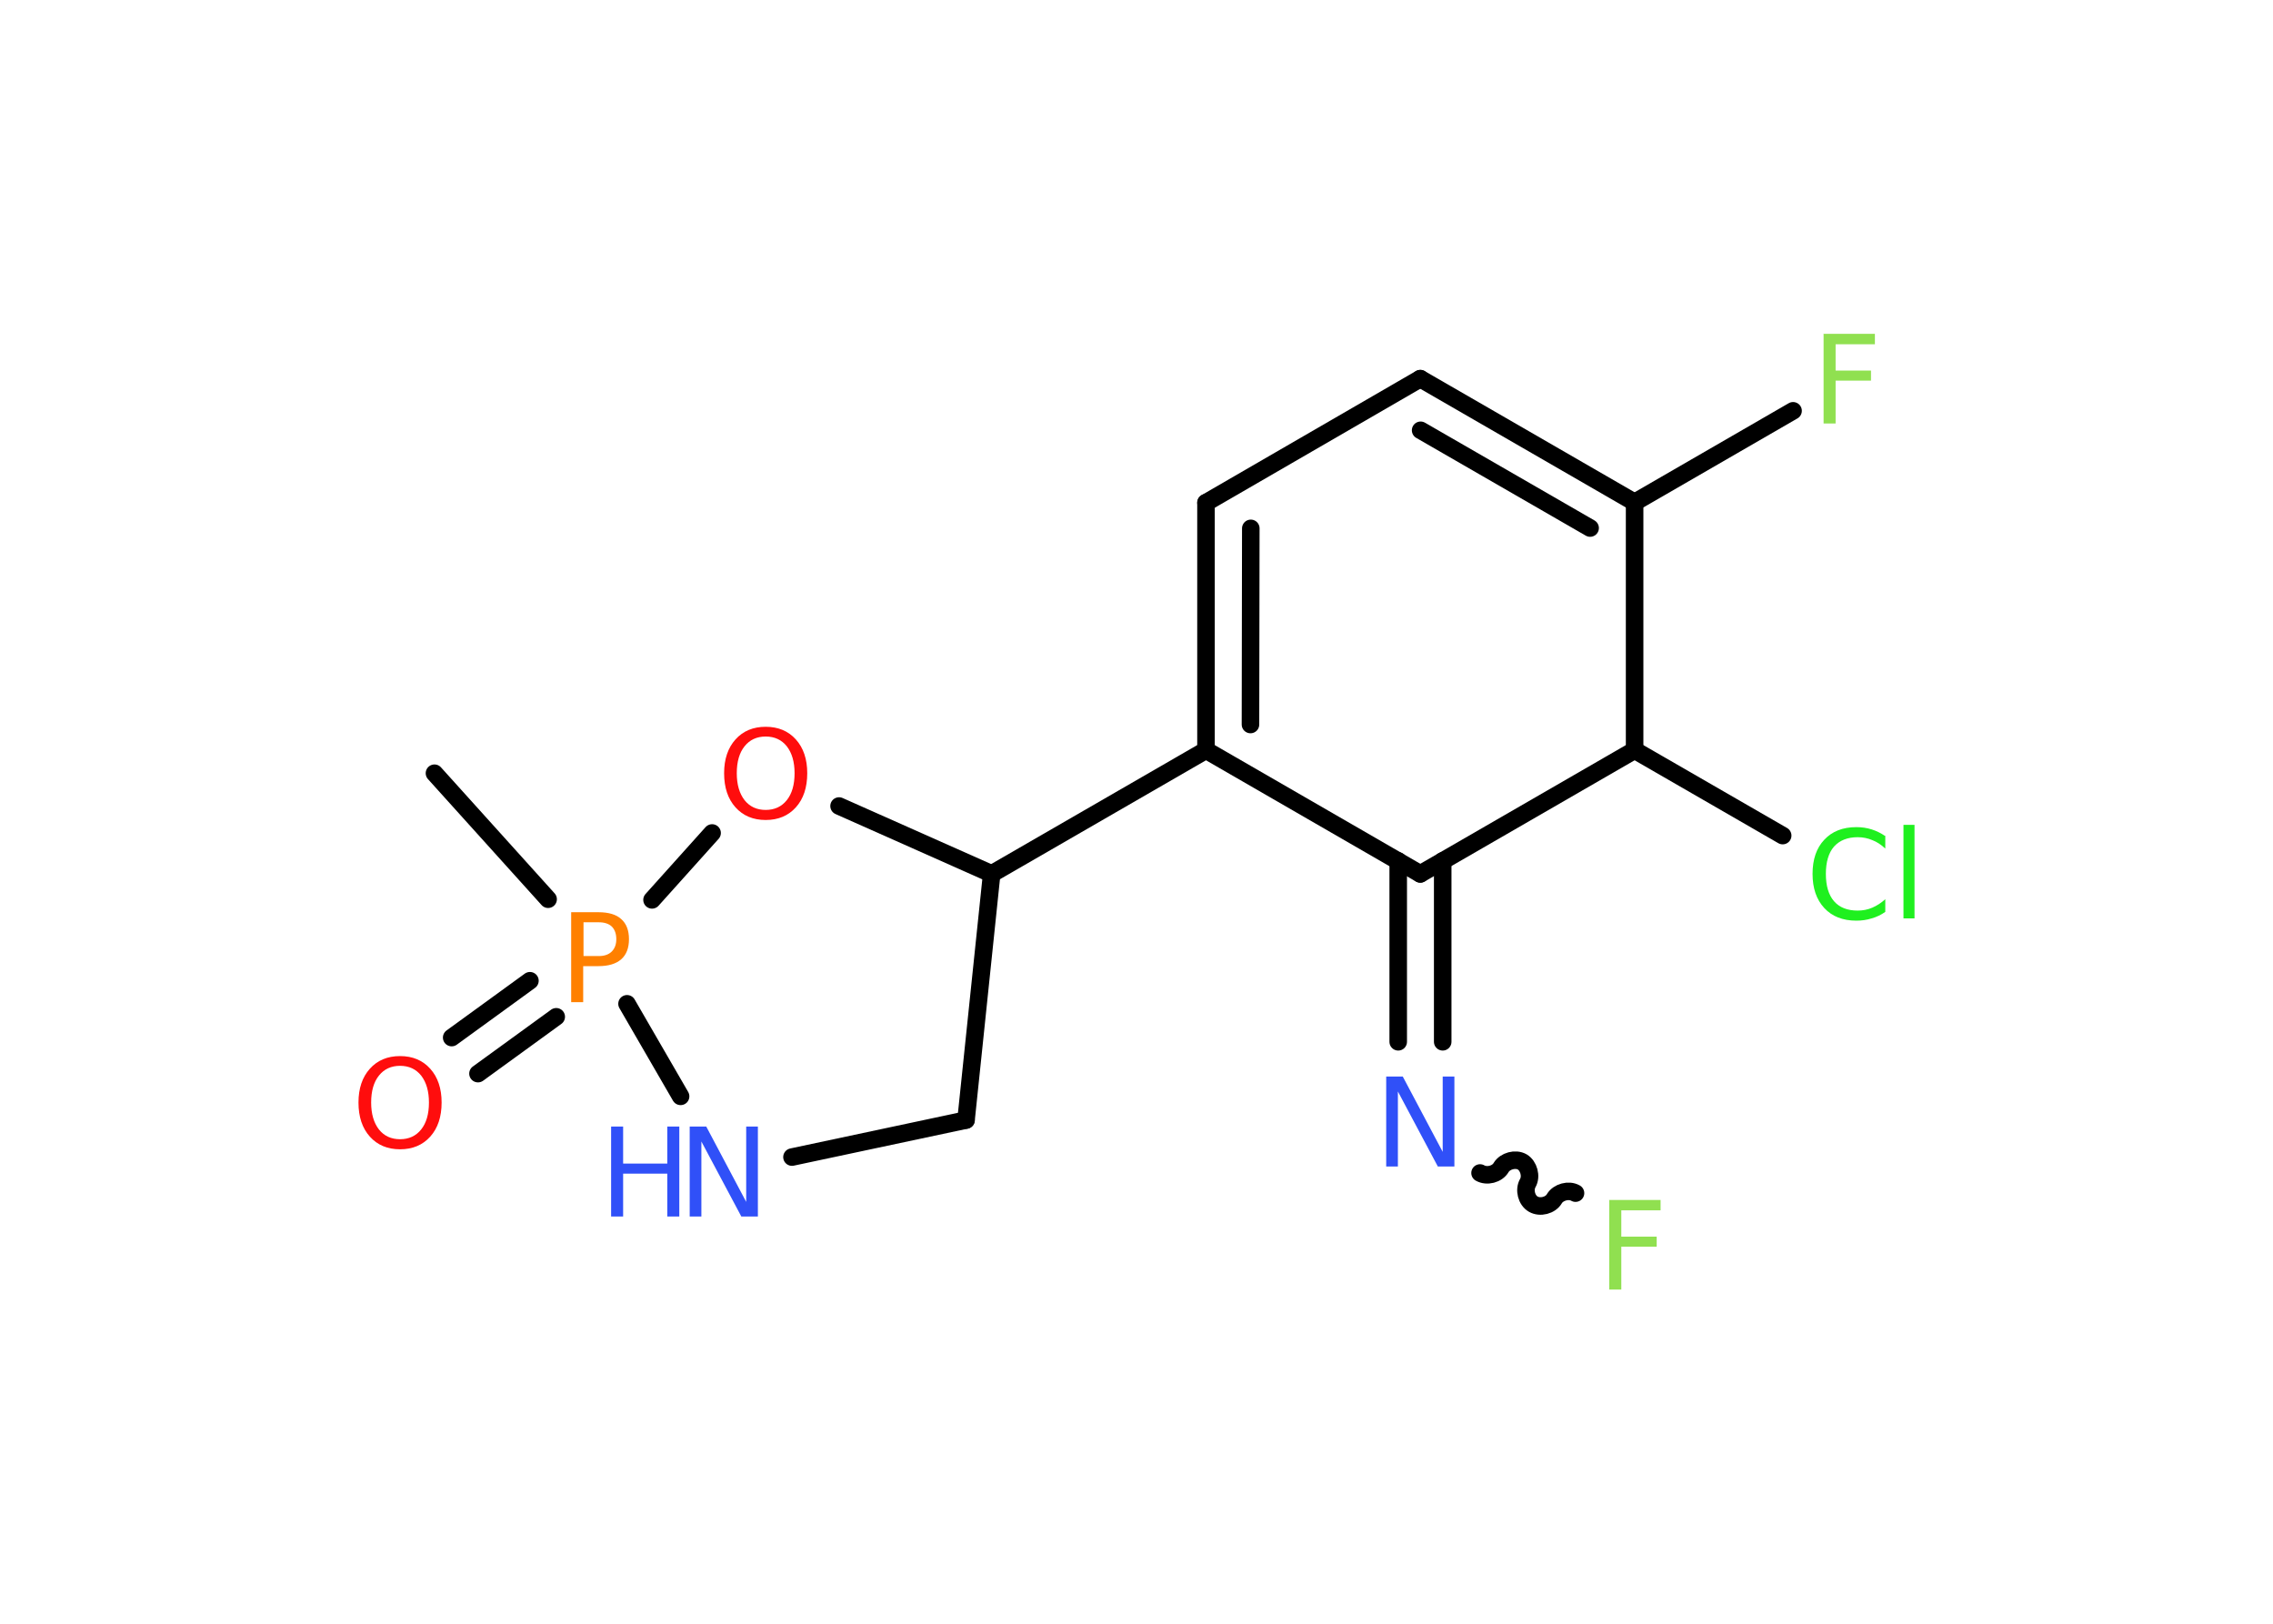 <?xml version='1.0' encoding='UTF-8'?>
<!DOCTYPE svg PUBLIC "-//W3C//DTD SVG 1.1//EN" "http://www.w3.org/Graphics/SVG/1.1/DTD/svg11.dtd">
<svg version='1.2' xmlns='http://www.w3.org/2000/svg' xmlns:xlink='http://www.w3.org/1999/xlink' width='70.0mm' height='50.0mm' viewBox='0 0 70.0 50.0'>
  <desc>Generated by the Chemistry Development Kit (http://github.com/cdk)</desc>
  <g stroke-linecap='round' stroke-linejoin='round' stroke='#000000' stroke-width='.54' fill='#3050F8'>
    <rect x='.0' y='.0' width='70.0' height='50.0' fill='#FFFFFF' stroke='none'/>
    <g id='mol1' class='mol'>
      <line id='mol1bnd1' class='bond' x1='13.38' y1='23.81' x2='16.88' y2='27.69'/>
      <g id='mol1bnd2' class='bond'>
        <line x1='17.13' y1='31.31' x2='14.72' y2='33.06'/>
        <line x1='16.32' y1='30.2' x2='13.91' y2='31.95'/>
      </g>
      <line id='mol1bnd3' class='bond' x1='19.31' y1='30.91' x2='20.96' y2='33.76'/>
      <line id='mol1bnd4' class='bond' x1='24.39' y1='35.63' x2='29.75' y2='34.49'/>
      <line id='mol1bnd5' class='bond' x1='29.75' y1='34.49' x2='30.54' y2='26.91'/>
      <line id='mol1bnd6' class='bond' x1='30.54' y1='26.91' x2='37.14' y2='23.1'/>
      <g id='mol1bnd7' class='bond'>
        <line x1='37.14' y1='15.48' x2='37.14' y2='23.1'/>
        <line x1='38.52' y1='16.27' x2='38.51' y2='22.31'/>
      </g>
      <line id='mol1bnd8' class='bond' x1='37.14' y1='15.48' x2='43.74' y2='11.66'/>
      <g id='mol1bnd9' class='bond'>
        <line x1='50.34' y1='15.47' x2='43.74' y2='11.66'/>
        <line x1='48.97' y1='16.26' x2='43.75' y2='13.25'/>
      </g>
      <line id='mol1bnd10' class='bond' x1='50.34' y1='15.47' x2='55.22' y2='12.65'/>
      <line id='mol1bnd11' class='bond' x1='50.34' y1='15.47' x2='50.34' y2='23.1'/>
      <line id='mol1bnd12' class='bond' x1='50.34' y1='23.1' x2='54.9' y2='25.73'/>
      <line id='mol1bnd13' class='bond' x1='50.34' y1='23.1' x2='43.74' y2='26.91'/>
      <line id='mol1bnd14' class='bond' x1='37.14' y1='23.1' x2='43.74' y2='26.91'/>
      <g id='mol1bnd15' class='bond'>
        <line x1='44.43' y1='26.51' x2='44.43' y2='32.08'/>
        <line x1='43.06' y1='26.51' x2='43.06' y2='32.08'/>
      </g>
      <path id='mol1bnd16' class='bond' d='M48.52 36.74c-.21 -.12 -.53 -.03 -.65 .17c-.12 .21 -.44 .29 -.65 .17c-.21 -.12 -.29 -.44 -.17 -.65c.12 -.21 .03 -.53 -.17 -.65c-.21 -.12 -.53 -.03 -.65 .17c-.12 .21 -.44 .29 -.65 .17' fill='none' stroke='#000000' stroke-width='.54'/>
      <line id='mol1bnd17' class='bond' x1='30.54' y1='26.91' x2='25.84' y2='24.82'/>
      <line id='mol1bnd18' class='bond' x1='20.08' y1='27.71' x2='21.93' y2='25.65'/>
      <path id='mol1atm2' class='atom' d='M17.97 28.4v1.04h.47q.26 .0 .4 -.14q.14 -.14 .14 -.38q.0 -.25 -.14 -.39q-.14 -.13 -.4 -.13h-.47zM17.59 28.09h.84q.47 .0 .7 .21q.24 .21 .24 .62q.0 .41 -.24 .62q-.24 .21 -.7 .21h-.47v1.11h-.37v-2.77z' stroke='none' fill='#FF8000'/>
      <path id='mol1atm3' class='atom' d='M12.32 32.82q-.41 .0 -.65 .3q-.24 .3 -.24 .83q.0 .52 .24 .83q.24 .3 .65 .3q.41 .0 .65 -.3q.24 -.3 .24 -.83q.0 -.52 -.24 -.83q-.24 -.3 -.65 -.3zM12.32 32.52q.58 .0 .93 .39q.35 .39 .35 1.04q.0 .66 -.35 1.05q-.35 .39 -.93 .39q-.58 .0 -.93 -.39q-.35 -.39 -.35 -1.05q.0 -.65 .35 -1.04q.35 -.39 .93 -.39z' stroke='none' fill='#FF0D0D'/>
      <g id='mol1atm4' class='atom'>
        <path d='M21.25 34.69h.5l1.23 2.32v-2.32h.36v2.77h-.51l-1.23 -2.31v2.31h-.36v-2.77z' stroke='none'/>
        <path d='M18.82 34.69h.37v1.14h1.36v-1.14h.37v2.77h-.37v-1.32h-1.36v1.32h-.37v-2.77z' stroke='none'/>
      </g>
      <path id='mol1atm11' class='atom' d='M56.15 10.28h1.59v.32h-1.21v.81h1.09v.31h-1.09v1.32h-.37v-2.77z' stroke='none' fill='#90E050'/>
      <path id='mol1atm13' class='atom' d='M58.06 25.73v.4q-.19 -.18 -.4 -.26q-.21 -.09 -.45 -.09q-.47 .0 -.73 .29q-.25 .29 -.25 .84q.0 .55 .25 .84q.25 .29 .73 .29q.24 .0 .45 -.09q.21 -.09 .4 -.26v.39q-.2 .14 -.42 .2q-.22 .07 -.47 .07q-.63 .0 -.99 -.39q-.36 -.39 -.36 -1.05q.0 -.67 .36 -1.05q.36 -.39 .99 -.39q.25 .0 .47 .07q.22 .07 .41 .2zM58.62 25.4h.34v2.88h-.34v-2.88z' stroke='none' fill='#1FF01F'/>
      <path id='mol1atm15' class='atom' d='M42.7 33.15h.5l1.23 2.32v-2.32h.36v2.77h-.51l-1.23 -2.31v2.31h-.36v-2.77z' stroke='none'/>
      <path id='mol1atm16' class='atom' d='M49.55 36.95h1.59v.32h-1.21v.81h1.09v.31h-1.09v1.32h-.37v-2.77z' stroke='none' fill='#90E050'/>
      <path id='mol1atm17' class='atom' d='M23.58 22.68q-.41 .0 -.65 .3q-.24 .3 -.24 .83q.0 .52 .24 .83q.24 .3 .65 .3q.41 .0 .65 -.3q.24 -.3 .24 -.83q.0 -.52 -.24 -.83q-.24 -.3 -.65 -.3zM23.58 22.38q.58 .0 .93 .39q.35 .39 .35 1.04q.0 .66 -.35 1.05q-.35 .39 -.93 .39q-.58 .0 -.93 -.39q-.35 -.39 -.35 -1.05q.0 -.65 .35 -1.04q.35 -.39 .93 -.39z' stroke='none' fill='#FF0D0D'/>
    </g>
  </g>
</svg>
